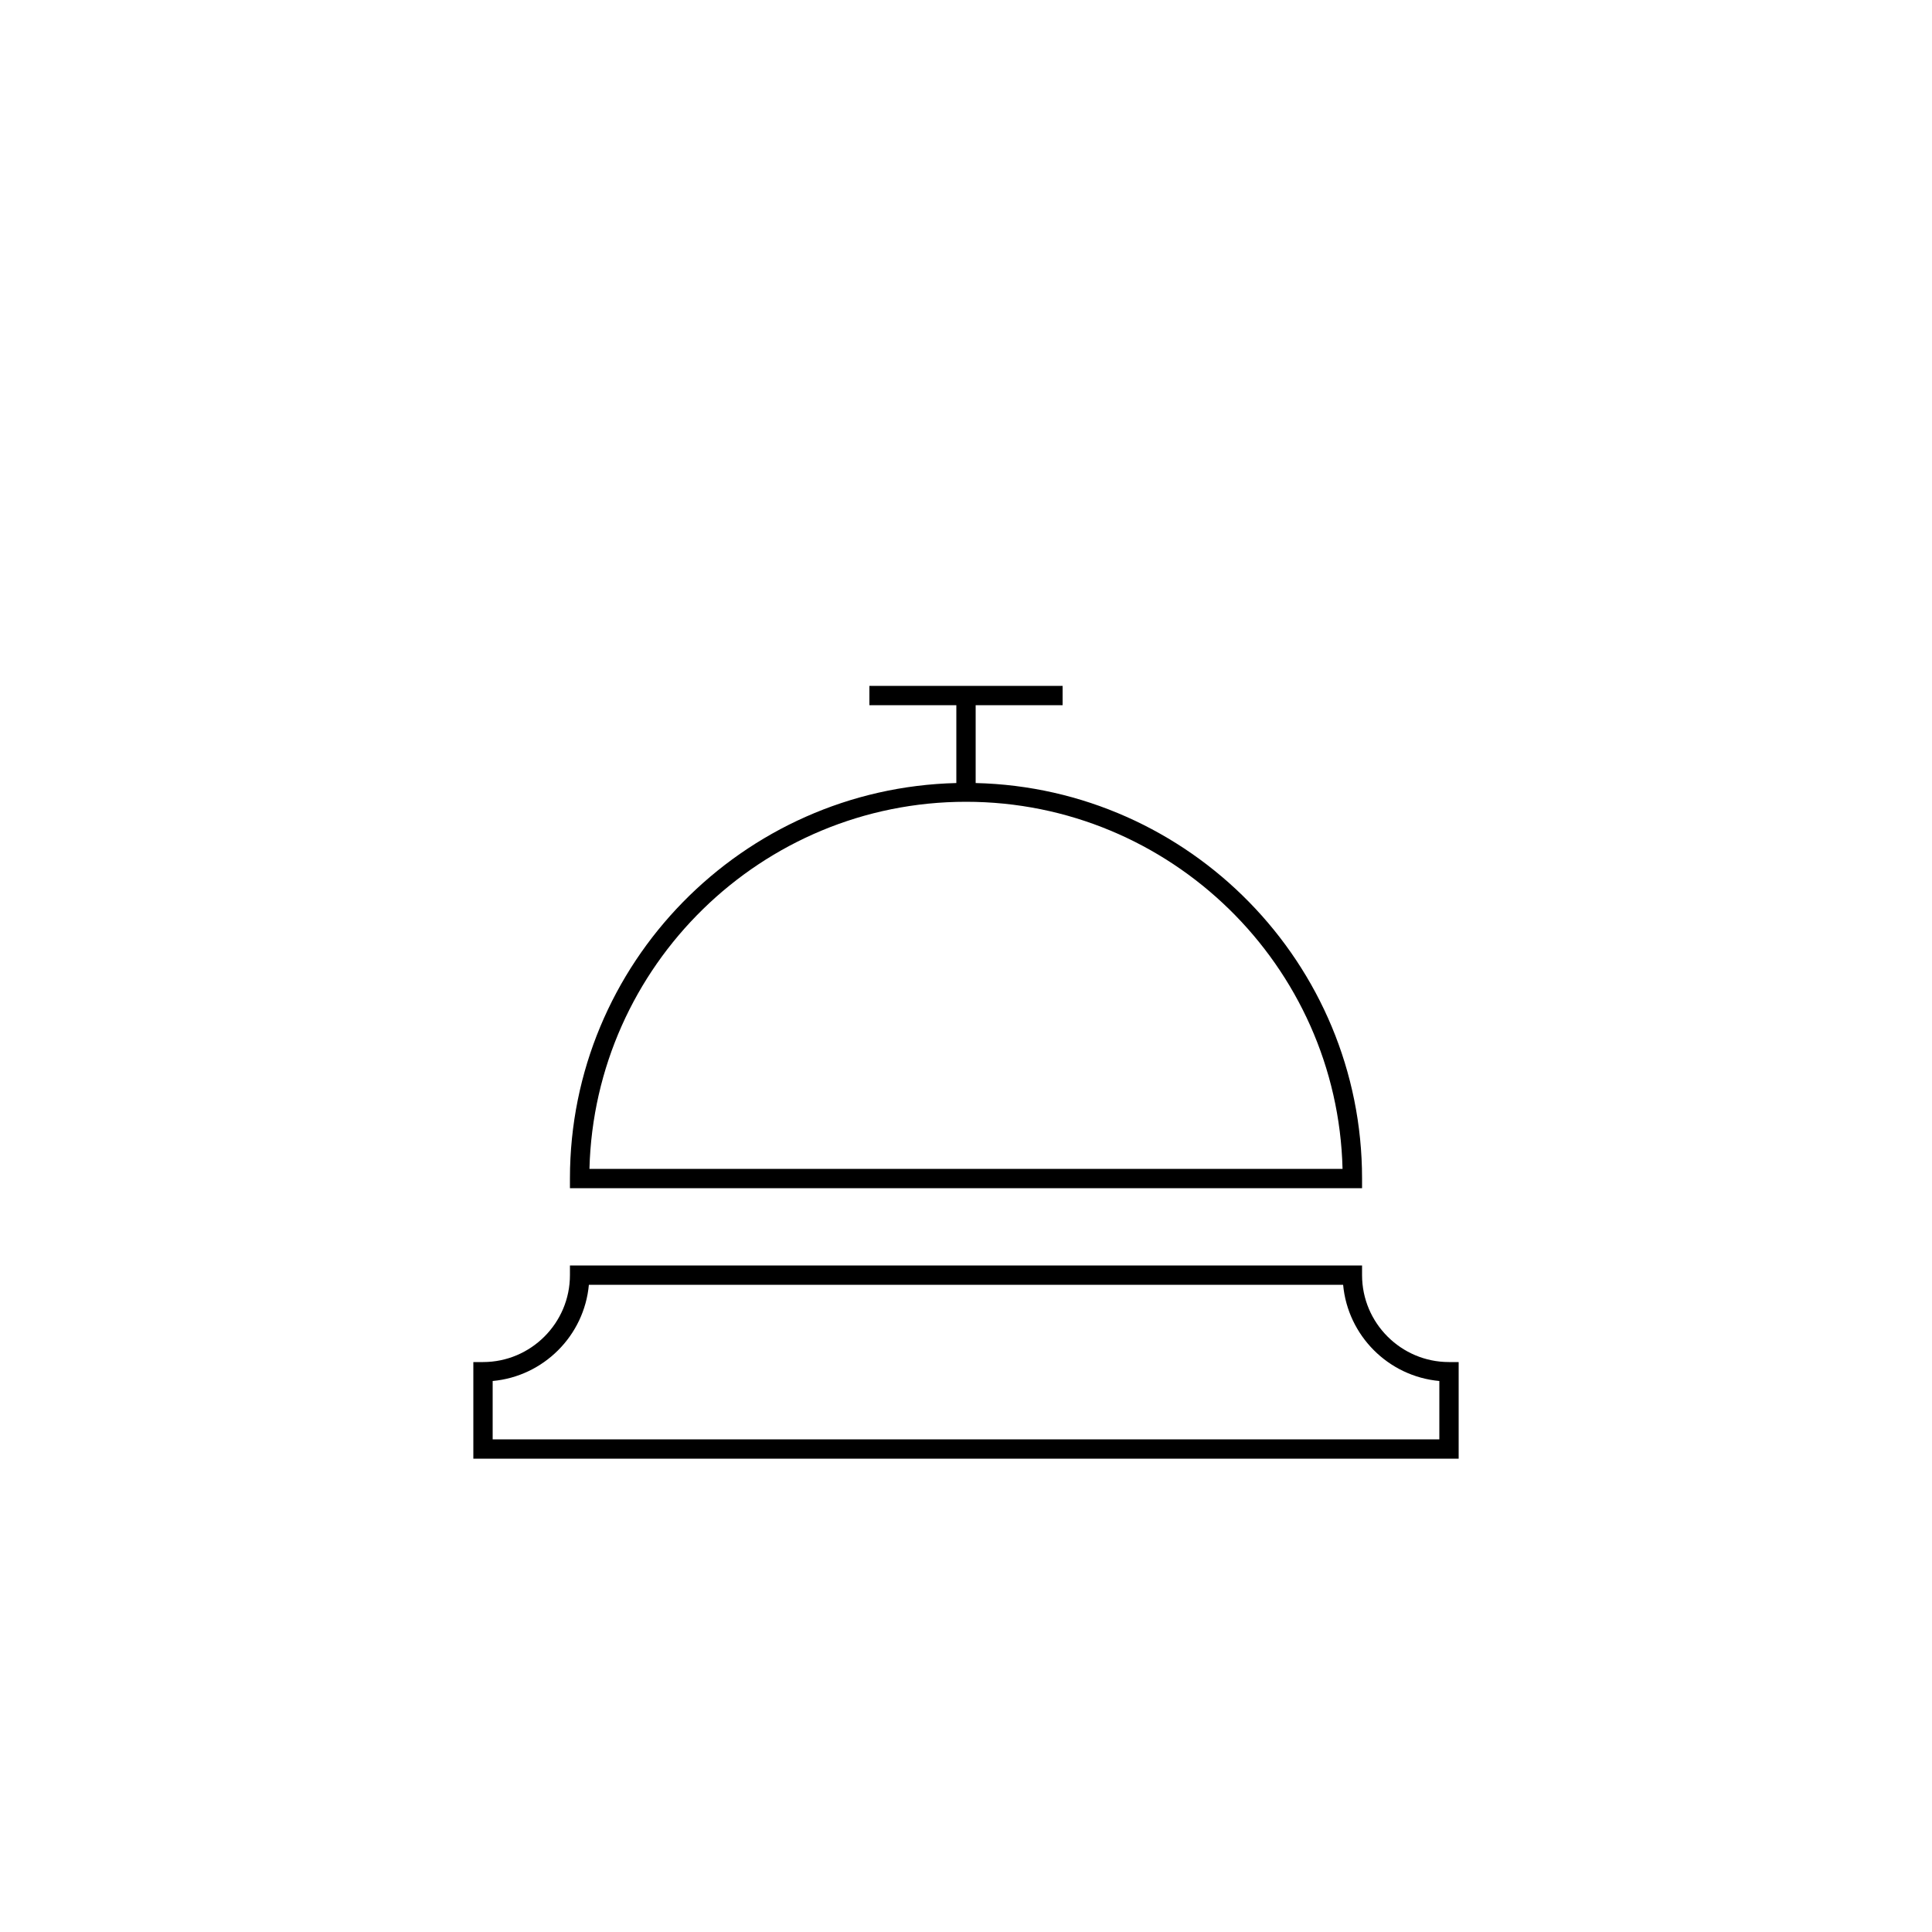 <?xml version="1.0" encoding="UTF-8"?>
<svg width="1200pt" height="1200pt" version="1.1" viewBox="0 0 1200 1200" xmlns="http://www.w3.org/2000/svg">
 <g>
  <path d="m846 732c0-133.56-107.16-242.52-240-245.64v-48.359h54v-12h-120v12h54v48.359c-132.84 3.238-240 112.08-240 245.64v6h492zm-479.88-6c3.238-126.24 106.92-228 233.88-228 126.96 0 230.76 101.76 233.88 228z"/>
  <path d="m900 846c-29.762 0-54-24.238-54-54v-6h-492v6c0 29.762-24.238 54-54 54h-6v60h612v-60zm-6 48h-588v-36.238c31.559-2.879 56.879-28.078 59.762-59.762h468.48c2.879 31.559 28.078 56.879 59.762 59.762z"/>
 </g>
</svg>
